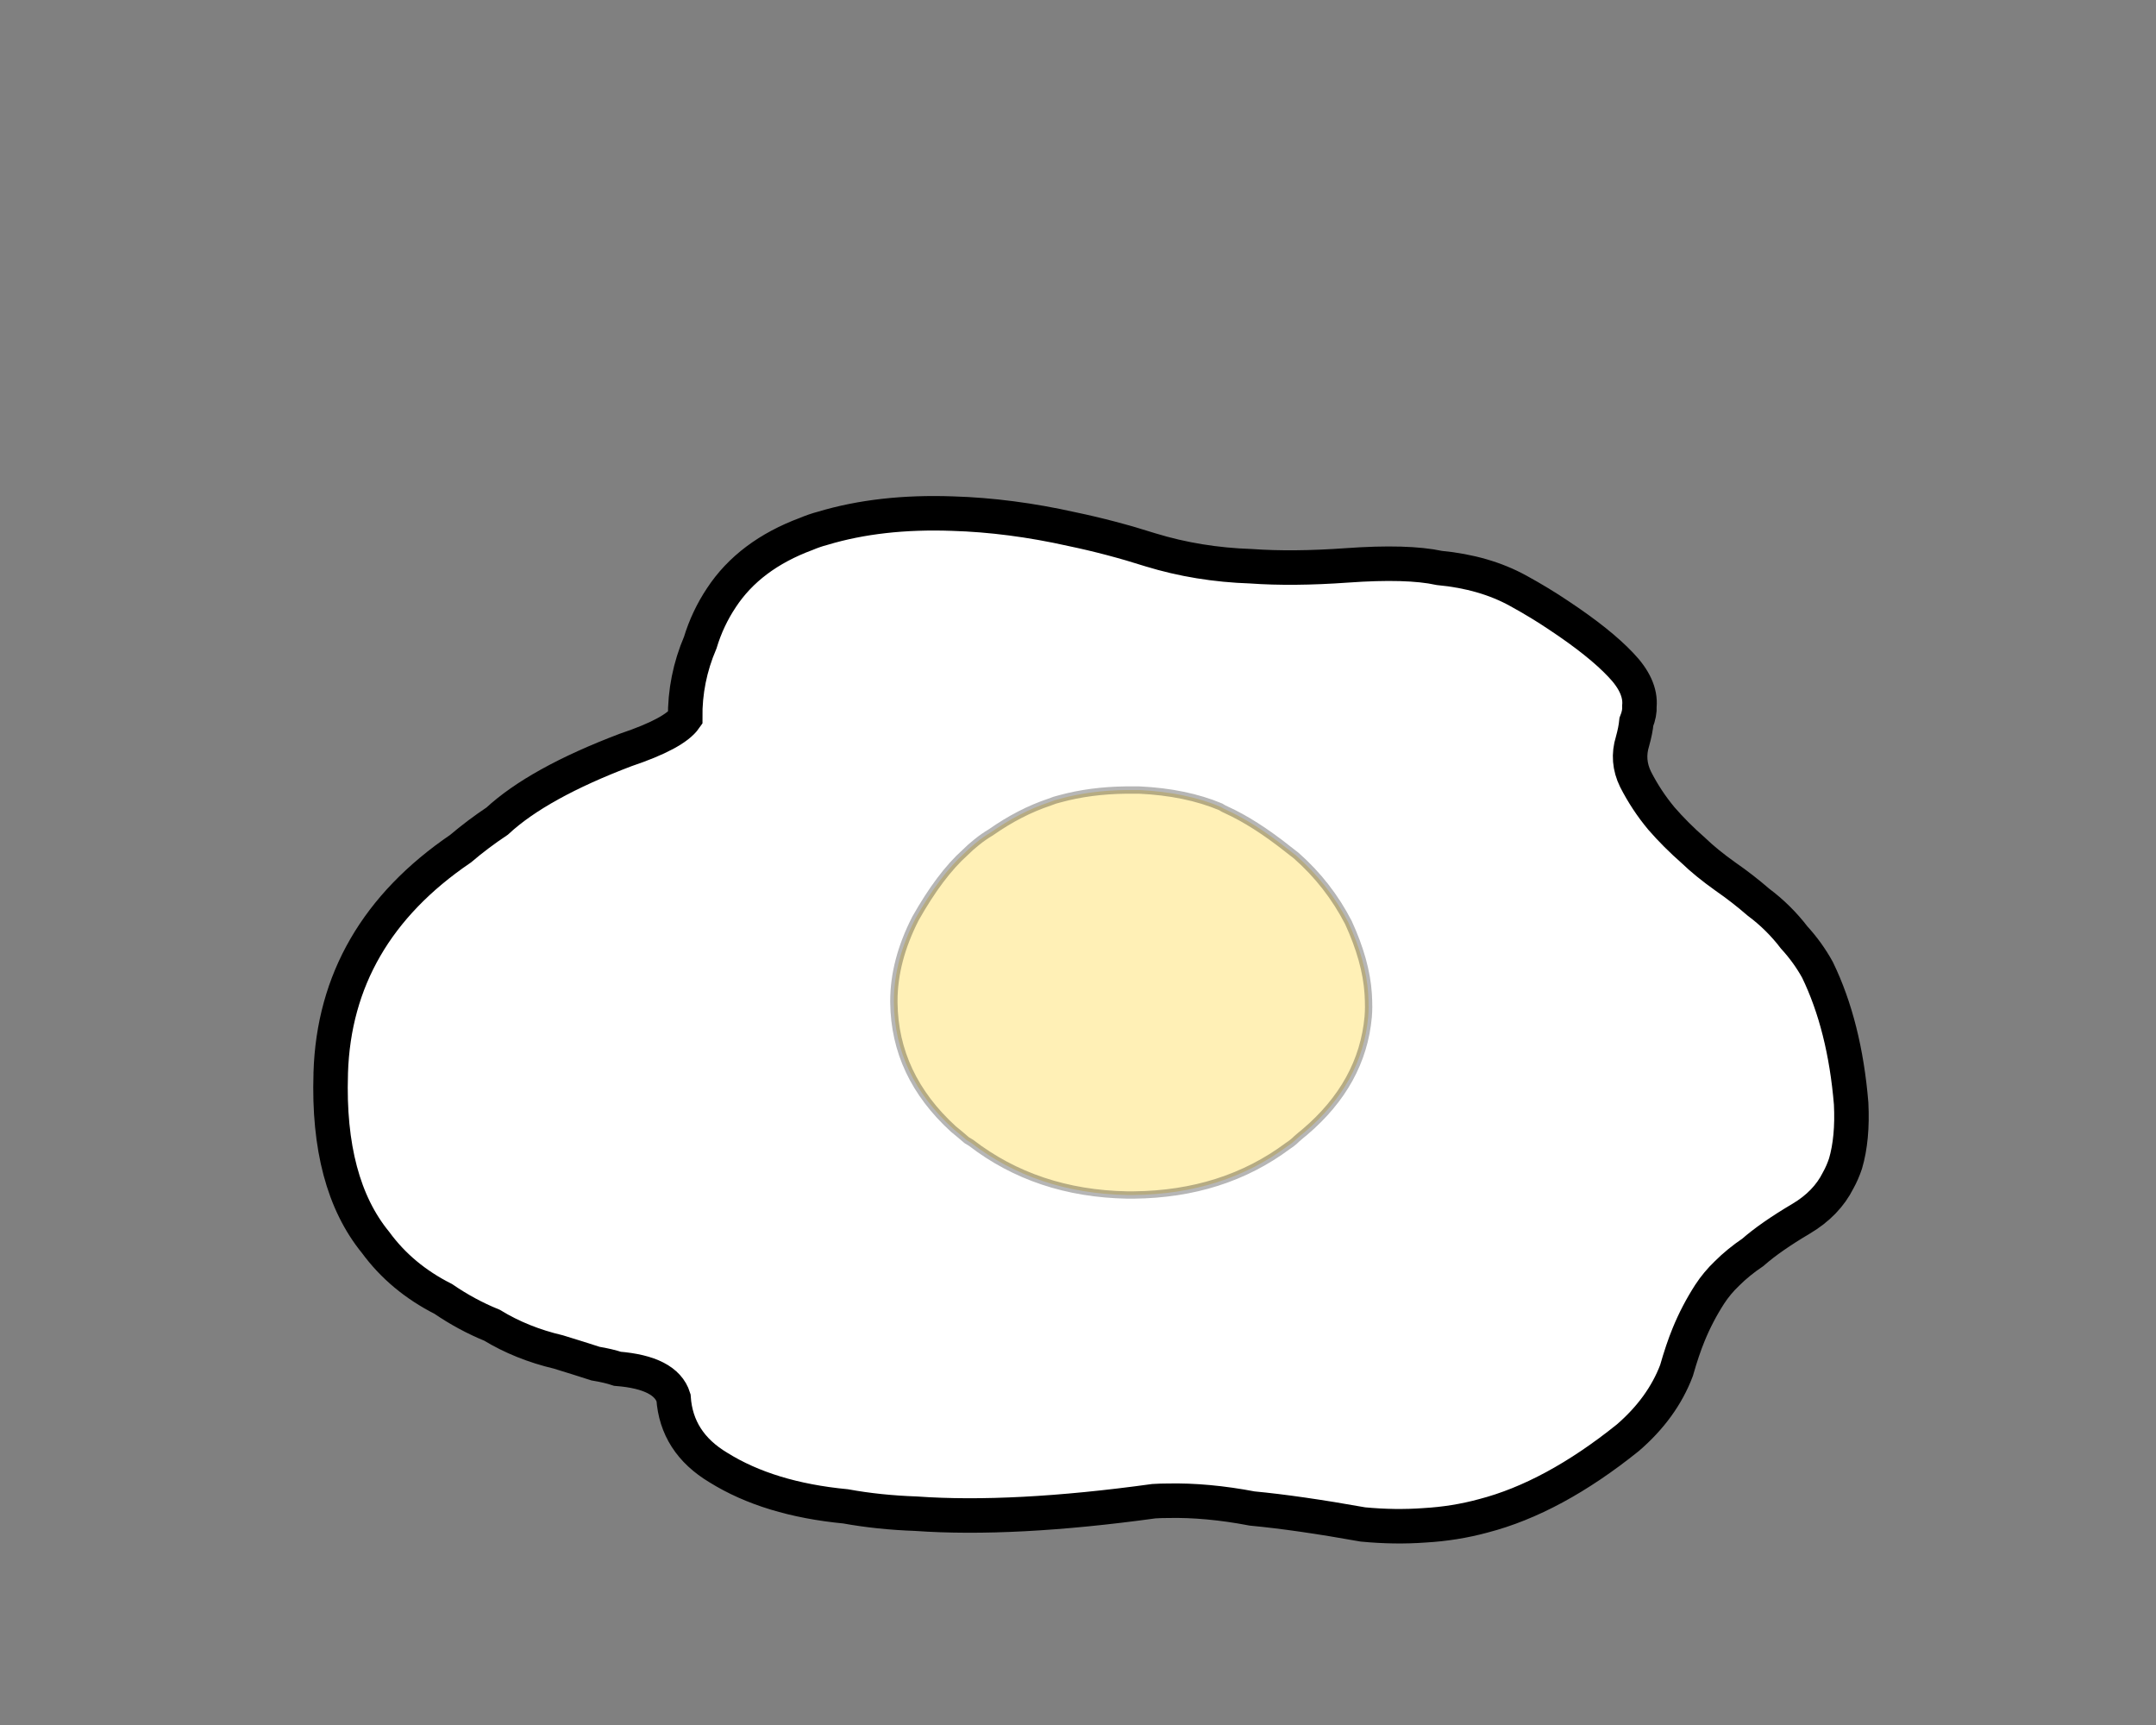 
<svg xmlns="http://www.w3.org/2000/svg" version="1.1" xmlns:xlink="http://www.w3.org/1999/xlink" preserveAspectRatio="none" x="0px" y="0px" width="250px" height="200px" viewBox="0 0 250 200">
<rect x="0" y="0" width="250" height="200" fill="#808080" stroke="none"/>
<defs>
<g id="Layer1_0_FILL">
<path fill="#FFFFFF" stroke="none" d="
M 176.05 68.5
Q 172.15 66.35 166.9 65.85 163.2 65.05 156.2 65.55 149.9 66 145.05 65.65 138.95 65.45 133.4 63.75 128.85 62.3 124.3 61.35 117.15 59.75 110.45 59.55 102.05 59.25 95.4 61.25 94.45 61.5 93.5 61.9 86.9 64.35 83.65 69.3 82.05 71.7 81.2 74.5 79.4 78.7 79.45 83.25 78.2 85.05 72.55 86.95 62.4 90.8 57.65 95.2 55.4 96.7 53.4 98.4 38.85 108.3 38.35 124.4
L 38.35 124.5
Q 37.95 137.2 43.55 144.05 46.55 148.15 51.4 150.6 54.1 152.45 57.05 153.65 60.5 155.75 64.75 156.75 67.2 157.5 69.05 158.1 70.55 158.35 71.6 158.7 77.2 159.15 78.1 162.05 78.45 167.25 83.3 170.15 89.15 173.8 98.05 174.65 101.9 175.35 106.2 175.5 117.45 176.3 133.8 174.05 134.6 174 135.4 174 139.95 173.9 145.2 174.9 150.5 175.4 158.05 176.75 161.75 177.1 165.15 176.85 168.7 176.65 172 175.75 180.1 173.65 188.75 166.7 192.75 163.25 194.4 158.9 195.1 156.45 195.8 154.75 196.8 152.3 198.25 150.05 199.1 148.75 200.25 147.65 201.55 146.35 203.25 145.2 205.3 143.4 208.85 141.3 211.8 139.55 213.15 136.85 213.65 135.95 214 134.9 214.85 132 214.65 127.95 213.9 118.95 210.75 112.45 209.65 110.45 208.05 108.7 206.25 106.35 203.9 104.6 202.05 103 200.1 101.65 197.85 100.05 196.35 98.6 194.3 96.8 192.65 94.9 190.9 92.8 189.65 90.35 188.6 88.2 189.3 85.95 189.65 84.7 189.75 83.7 190.15 82.7 190.1 81.85 190.3 79.55 187.95 77.1 185.5 74.5 180.75 71.35 178.6 69.9 176.05 68.5 Z"/>
</g>

<g id="Layer0_0_FILL">
<path fill="#FFF0B6" stroke="none" d="
M 113.25 97.65
Q 112.55 98.2 111.9 98.85 109 101.45 106.15 106.5 103.65 111.4 103.65 116.05
L 103.65 116.15
Q 103.65 116.2 103.65 116.25 103.75 124.7 110.55 130.9 111.35 131.55 112.1 132.2 112.35 132.35 112.6 132.5 120.2 138.35 130.7 138.55 130.8 138.55 130.85 138.55 131.15 138.55 131.45 138.55 141.85 138.45 149.35 132.85 149.9 132.5 150.35 132.05 150.8 131.65 151.3 131.25 157.95 125.6 158.65 117.9 158.7 117.3 158.7 116.75 158.7 116 158.65 115.2 158.4 111.4 156.35 106.95 154.05 102.5 150.3 99.2 149.85 98.85 149.4 98.5 145.5 95.4 142.2 93.9 141.85 93.75 141.55 93.55 137.5 91.85 132.1 91.6 131.3 91.6 130.55 91.6 126.45 91.65 122.95 92.6 122.3 92.75 121.7 93 118.25 94.15 114.9 96.5 114.05 97 113.25 97.65 Z"/>
</g>

<path id="Layer1_0_1_STROKES" stroke="#000000" stroke-width="4" stroke-linejoin="miter" stroke-linecap="butt" stroke-miterlimit="10" fill="none" d="
M 38.35 124.4
Q 38.85 108.3 53.4 98.4 55.4 96.7 57.65 95.2 62.4 90.8 72.55 86.95 78.2 85.05 79.45 83.25 79.4 78.7 81.2 74.5 82.05 71.7 83.65 69.3 86.9 64.35 93.5 61.9 94.45 61.5 95.4 61.25 102.05 59.25 110.45 59.55 117.15 59.75 124.3 61.35 128.85 62.3 133.4 63.75 138.95 65.45 145.05 65.65 149.9 66 156.2 65.55 163.2 65.05 166.9 65.85 172.15 66.35 176.05 68.5 178.6 69.9 180.75 71.35 185.5 74.5 187.95 77.1 190.3 79.55 190.1 81.85 190.15 82.7 189.75 83.7 189.65 84.7 189.3 85.95 188.6 88.2 189.65 90.35 190.9 92.8 192.65 94.9 194.3 96.8 196.35 98.6 197.85 100.05 200.1 101.65 202.05 103 203.9 104.6 206.25 106.35 208.05 108.7 209.65 110.45 210.75 112.45 213.9 118.95 214.65 127.95 214.85 132 214 134.9 213.65 135.95 213.15 136.85 211.8 139.55 208.85 141.3 205.3 143.4 203.25 145.2 201.55 146.35 200.25 147.65 199.1 148.75 198.25 150.05 196.8 152.3 195.8 154.75 195.1 156.45 194.4 158.9 192.75 163.25 188.75 166.7 180.1 173.65 172 175.75 168.7 176.65 165.15 176.85 161.75 177.1 158.05 176.75 150.5 175.4 145.2 174.9 139.95 173.9 135.4 174 134.6 174 133.8 174.05 117.45 176.3 106.2 175.5 101.9 175.35 98.05 174.65 89.15 173.8 83.3 170.15 78.45 167.25 78.1 162.05 77.2 159.15 71.6 158.7 70.55 158.35 69.05 158.1 67.2 157.5 64.75 156.75 60.5 155.75 57.05 153.65 54.1 152.45 51.4 150.6 46.55 148.15 43.55 144.05 37.95 137.2 38.35 124.5
L 38.35 124.4 Z"/>

<path id="Layer0_0_1_STROKES" stroke="#000000" stroke-opacity="0.286" stroke-width="0.85" stroke-linejoin="round" stroke-linecap="round" fill="none" d="
M 103.65 116.05
Q 103.65 111.4 106.15 106.5 109 101.45 111.9 98.85 112.55 98.2 113.25 97.65 114.05 97 114.9 96.5 118.25 94.15 121.7 93 122.3 92.75 122.95 92.6 126.45 91.65 130.55 91.6 131.3 91.6 132.1 91.6 137.5 91.85 141.55 93.55 141.85 93.75 142.2 93.9 145.5 95.4 149.4 98.5 149.85 98.85 150.3 99.2 154.05 102.5 156.35 106.95 158.4 111.4 158.65 115.2 158.7 116 158.7 116.75 158.7 117.3 158.65 117.9 157.95 125.6 151.3 131.25 150.8 131.65 150.35 132.05 149.9 132.5 149.35 132.85 141.85 138.45 131.45 138.55 131.15 138.55 130.85 138.55 130.8 138.55 130.7 138.55 120.2 138.35 112.6 132.5 112.35 132.35 112.1 132.2 111.35 131.55 110.55 130.9 103.75 124.7 103.65 116.25 103.65 116.2 103.65 116.15
L 103.65 116.05 Z"/>
</defs>

<g transform="matrix( 1, 0, 0, 1, 0,0) ">
<use xlink:href="#Layer1_0_FILL"/>

<use xlink:href="#Layer1_0_1_STROKES"/>
</g>

<g transform="matrix( 1, 0, 0, 1, 0,0) ">
<use xlink:href="#Layer0_0_FILL"/>

<use xlink:href="#Layer0_0_1_STROKES"/>
</g>
</svg>
